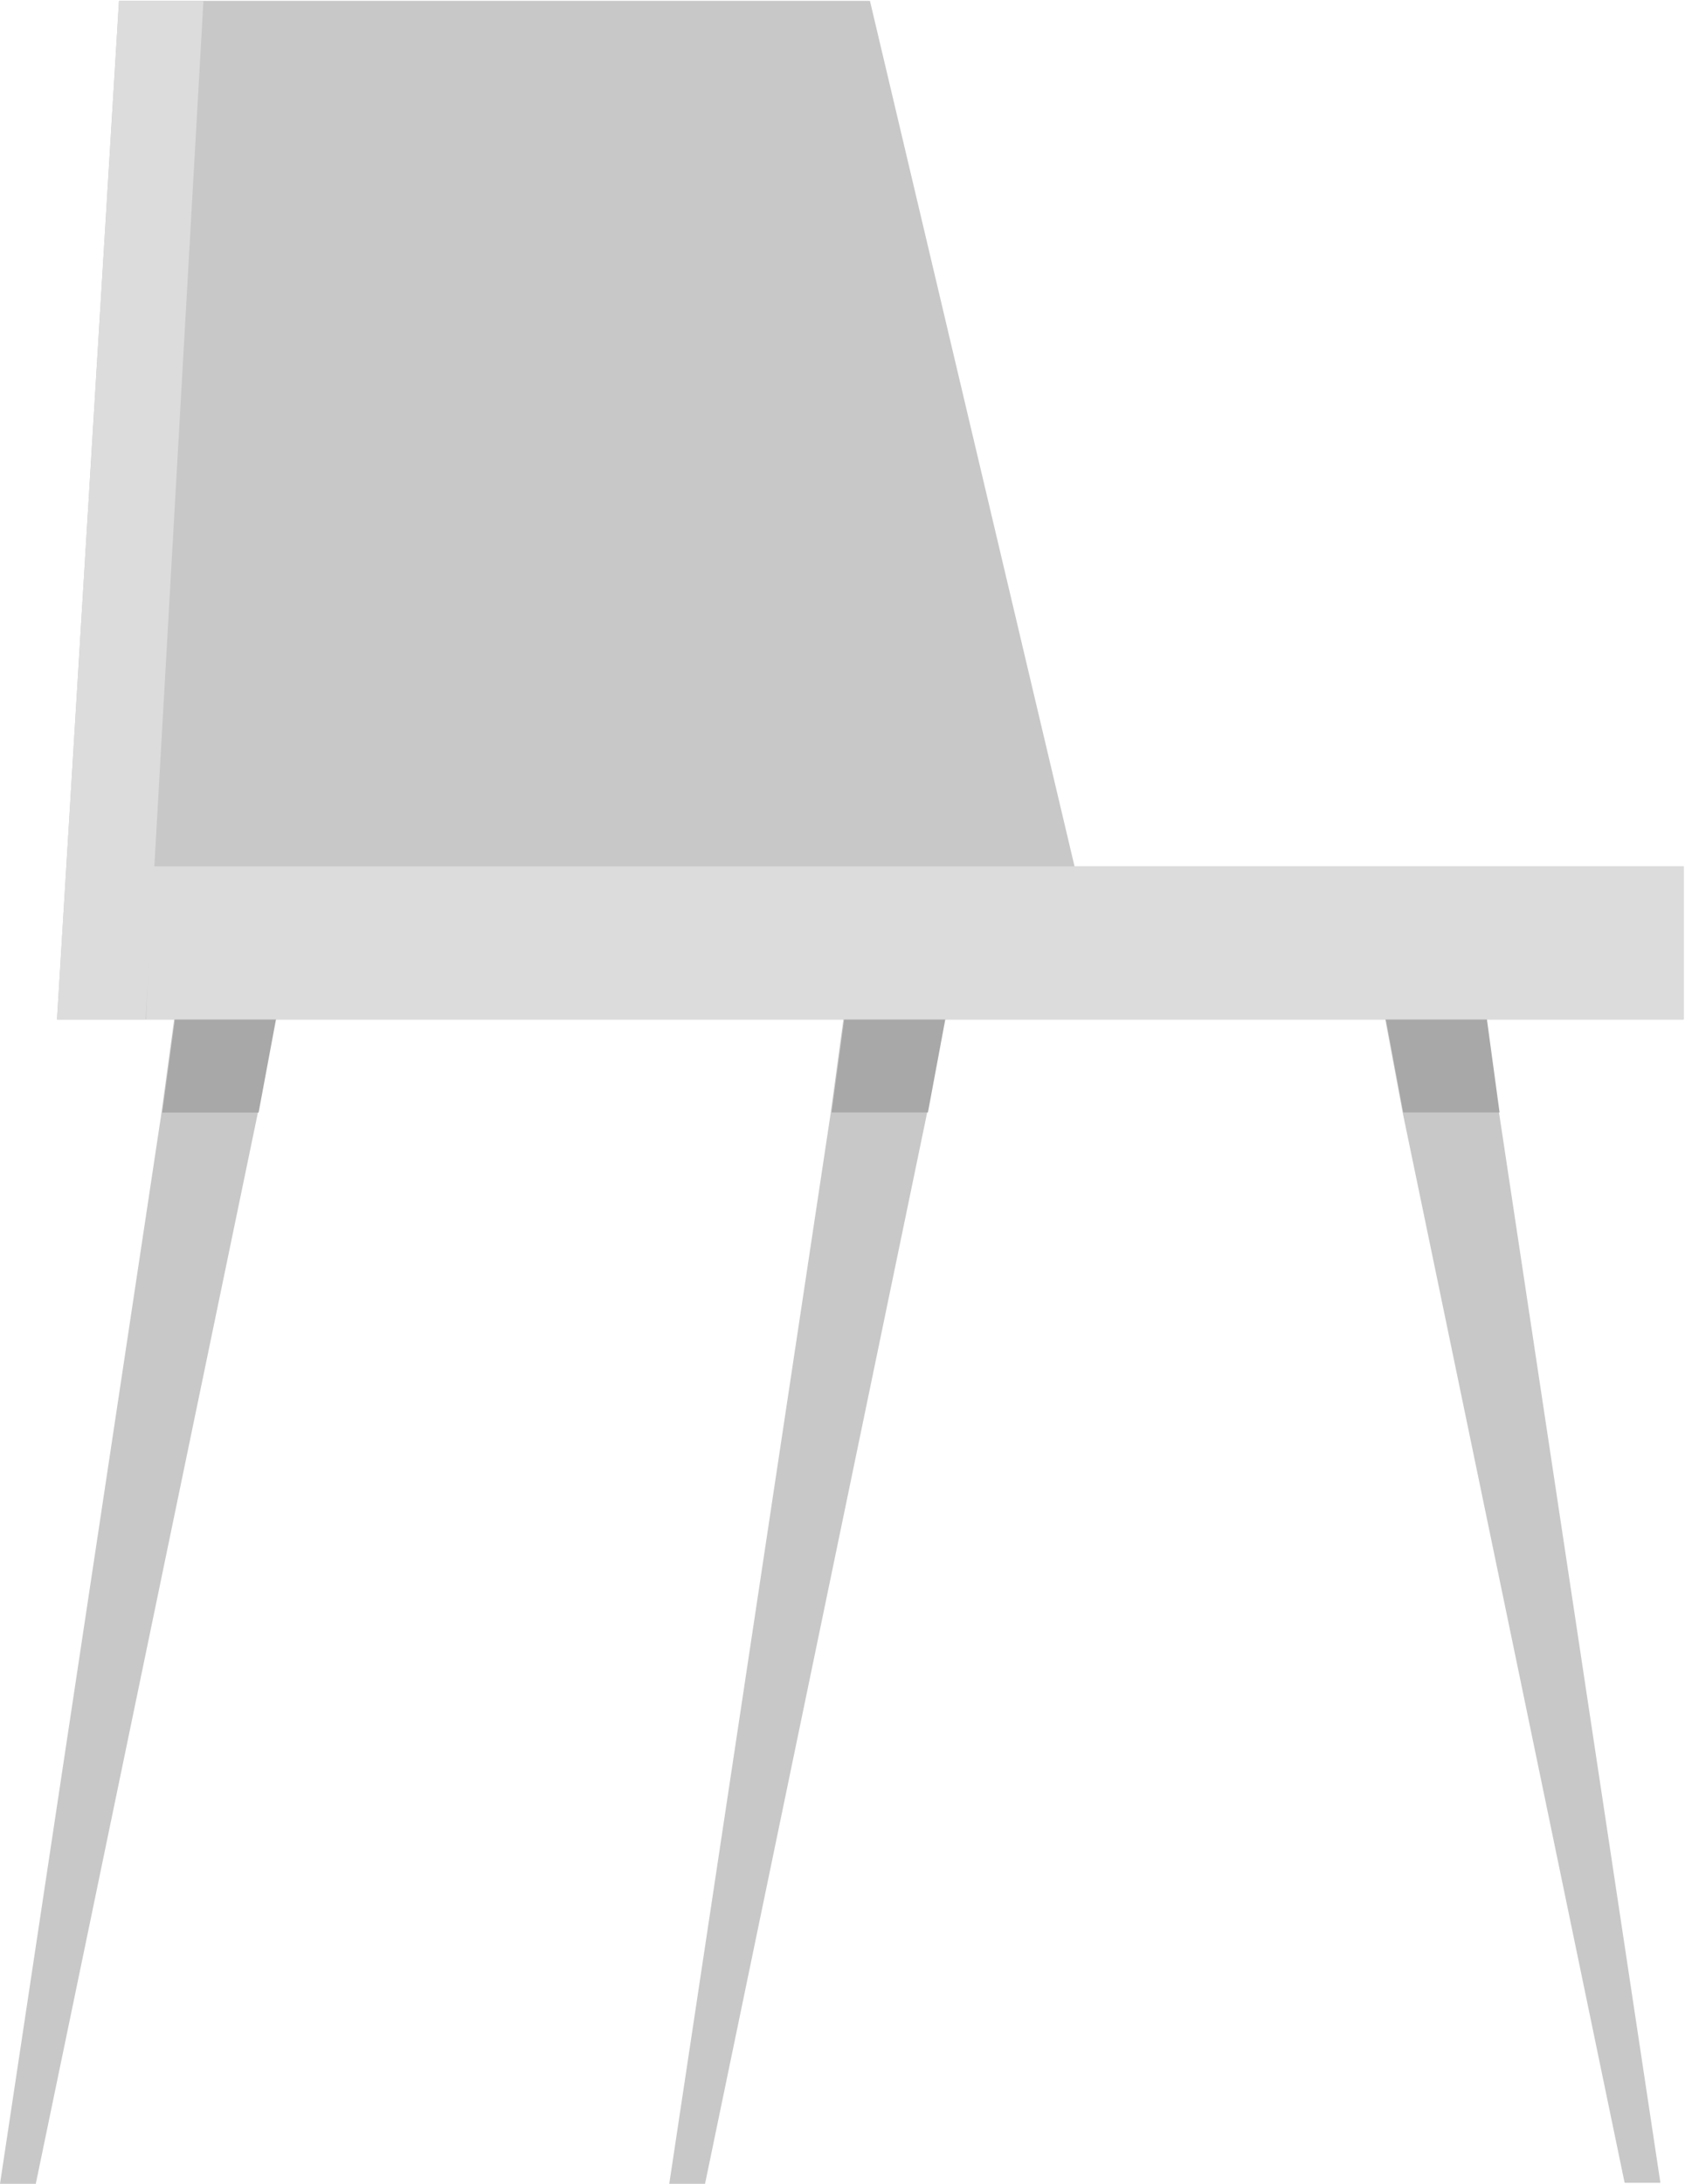 <?xml version="1.0" encoding="UTF-8" standalone="no"?>
<!-- Created with Inkscape (http://www.inkscape.org/) -->

<svg
   width="27.216mm"
   height="35.106mm"
   viewBox="0 0 27.216 35.106"
   version="1.1"
   id="svg5"
   xml:space="preserve"
   xmlns="http://www.w3.org/2000/svg"
   xmlns:svg="http://www.w3.org/2000/svg"><defs
     id="defs2" /><g
     id="layer16"
     style="display:inline"
     transform="translate(-51.943,-43.767)"><g
       id="g76205"><g
         id="g17251"
         transform="matrix(0.093,0,0,-0.083,73.978,58.829)"><path
           d="m 0,0 5.667,-33.983 38.389,-207.313 h 6.188 L 22.328,-33.983 18.203,0 Z"
           style="fill:#c8c8c8;fill-opacity:1;fill-rule:nonzero;stroke:none"
           id="path17253" /></g><g
         id="g17255"
         transform="matrix(0.093,0,0,-0.083,75.68,58.829)"><path
           d="m 0,0 h -18.203 l 5.667,-33.983 H 4.125 Z"
           style="fill:#a8a8a8;fill-opacity:1;fill-rule:nonzero;stroke:none"
           id="path17257" /></g><g
         id="g17259"
         transform="matrix(0.093,0,0,-0.083,62.708,78.873)"><path
           d="m 0,0 h 6.188 l 38.388,207.313 5.667,33.983 H 32.04 l -4.125,-33.983 z"
           style="fill:#c8c8c8;fill-opacity:1;fill-rule:nonzero;stroke:none"
           id="path17261" /></g><g
         id="g17263"
         transform="matrix(0.093,0,0,-0.083,65.703,58.829)"><path
           d="M 0,0 -4.125,-33.983 H 12.536 L 18.203,0 Z"
           style="fill:#a8a8a8;fill-opacity:1;fill-rule:nonzero;stroke:none"
           id="path17265" /></g><g
         id="g17267"
         transform="matrix(0.093,0,0,-0.083,51.943,78.873)"><path
           d="m 0,0 h 6.188 l 38.388,207.313 5.668,33.983 H 32.041 l -4.126,-33.983 z"
           style="fill:#c8c8c8;fill-opacity:1;fill-rule:nonzero;stroke:none"
           id="path17269" /></g><g
         id="g17271"
         transform="matrix(0.093,0,0,-0.083,54.553,61.652)"><path
           d="m 0,0 h 16.661 l 5.667,33.983 H 4.125 Z"
           style="fill:#a8a8a8;fill-opacity:1;fill-rule:nonzero;stroke:none"
           id="path17273" /></g><g
         id="g17275"
         transform="matrix(0.093,0,0,-0.083,52.86,60.156)"><path
           d="M 0,0 H 281.298 V 29.64 H 175.994 L 140.603,197.296 H 10.724 Z"
           style="fill:#c8c8c8;fill-opacity:1;fill-rule:nonzero;stroke:none"
           id="path17277" /></g><g
         id="g17279"
         transform="matrix(0.093,0,0,-0.083,54.392,57.694)"><path
           d="M 0,0 H 264.91 V -29.639 H -1.055 Z"
           style="fill:#dcdcdc;fill-opacity:1;fill-rule:nonzero;stroke:none"
           id="path17281" /></g><g
         id="g17283"
         transform="matrix(0.093,0,0,-0.083,52.86,60.156)"><path
           d="m 0,0 h 15.334 l 9.994,197.296 H 10.724 Z"
           style="fill:#dcdcdc;fill-opacity:1;fill-rule:nonzero;stroke:none"
           id="path17285" /></g></g></g></svg>
